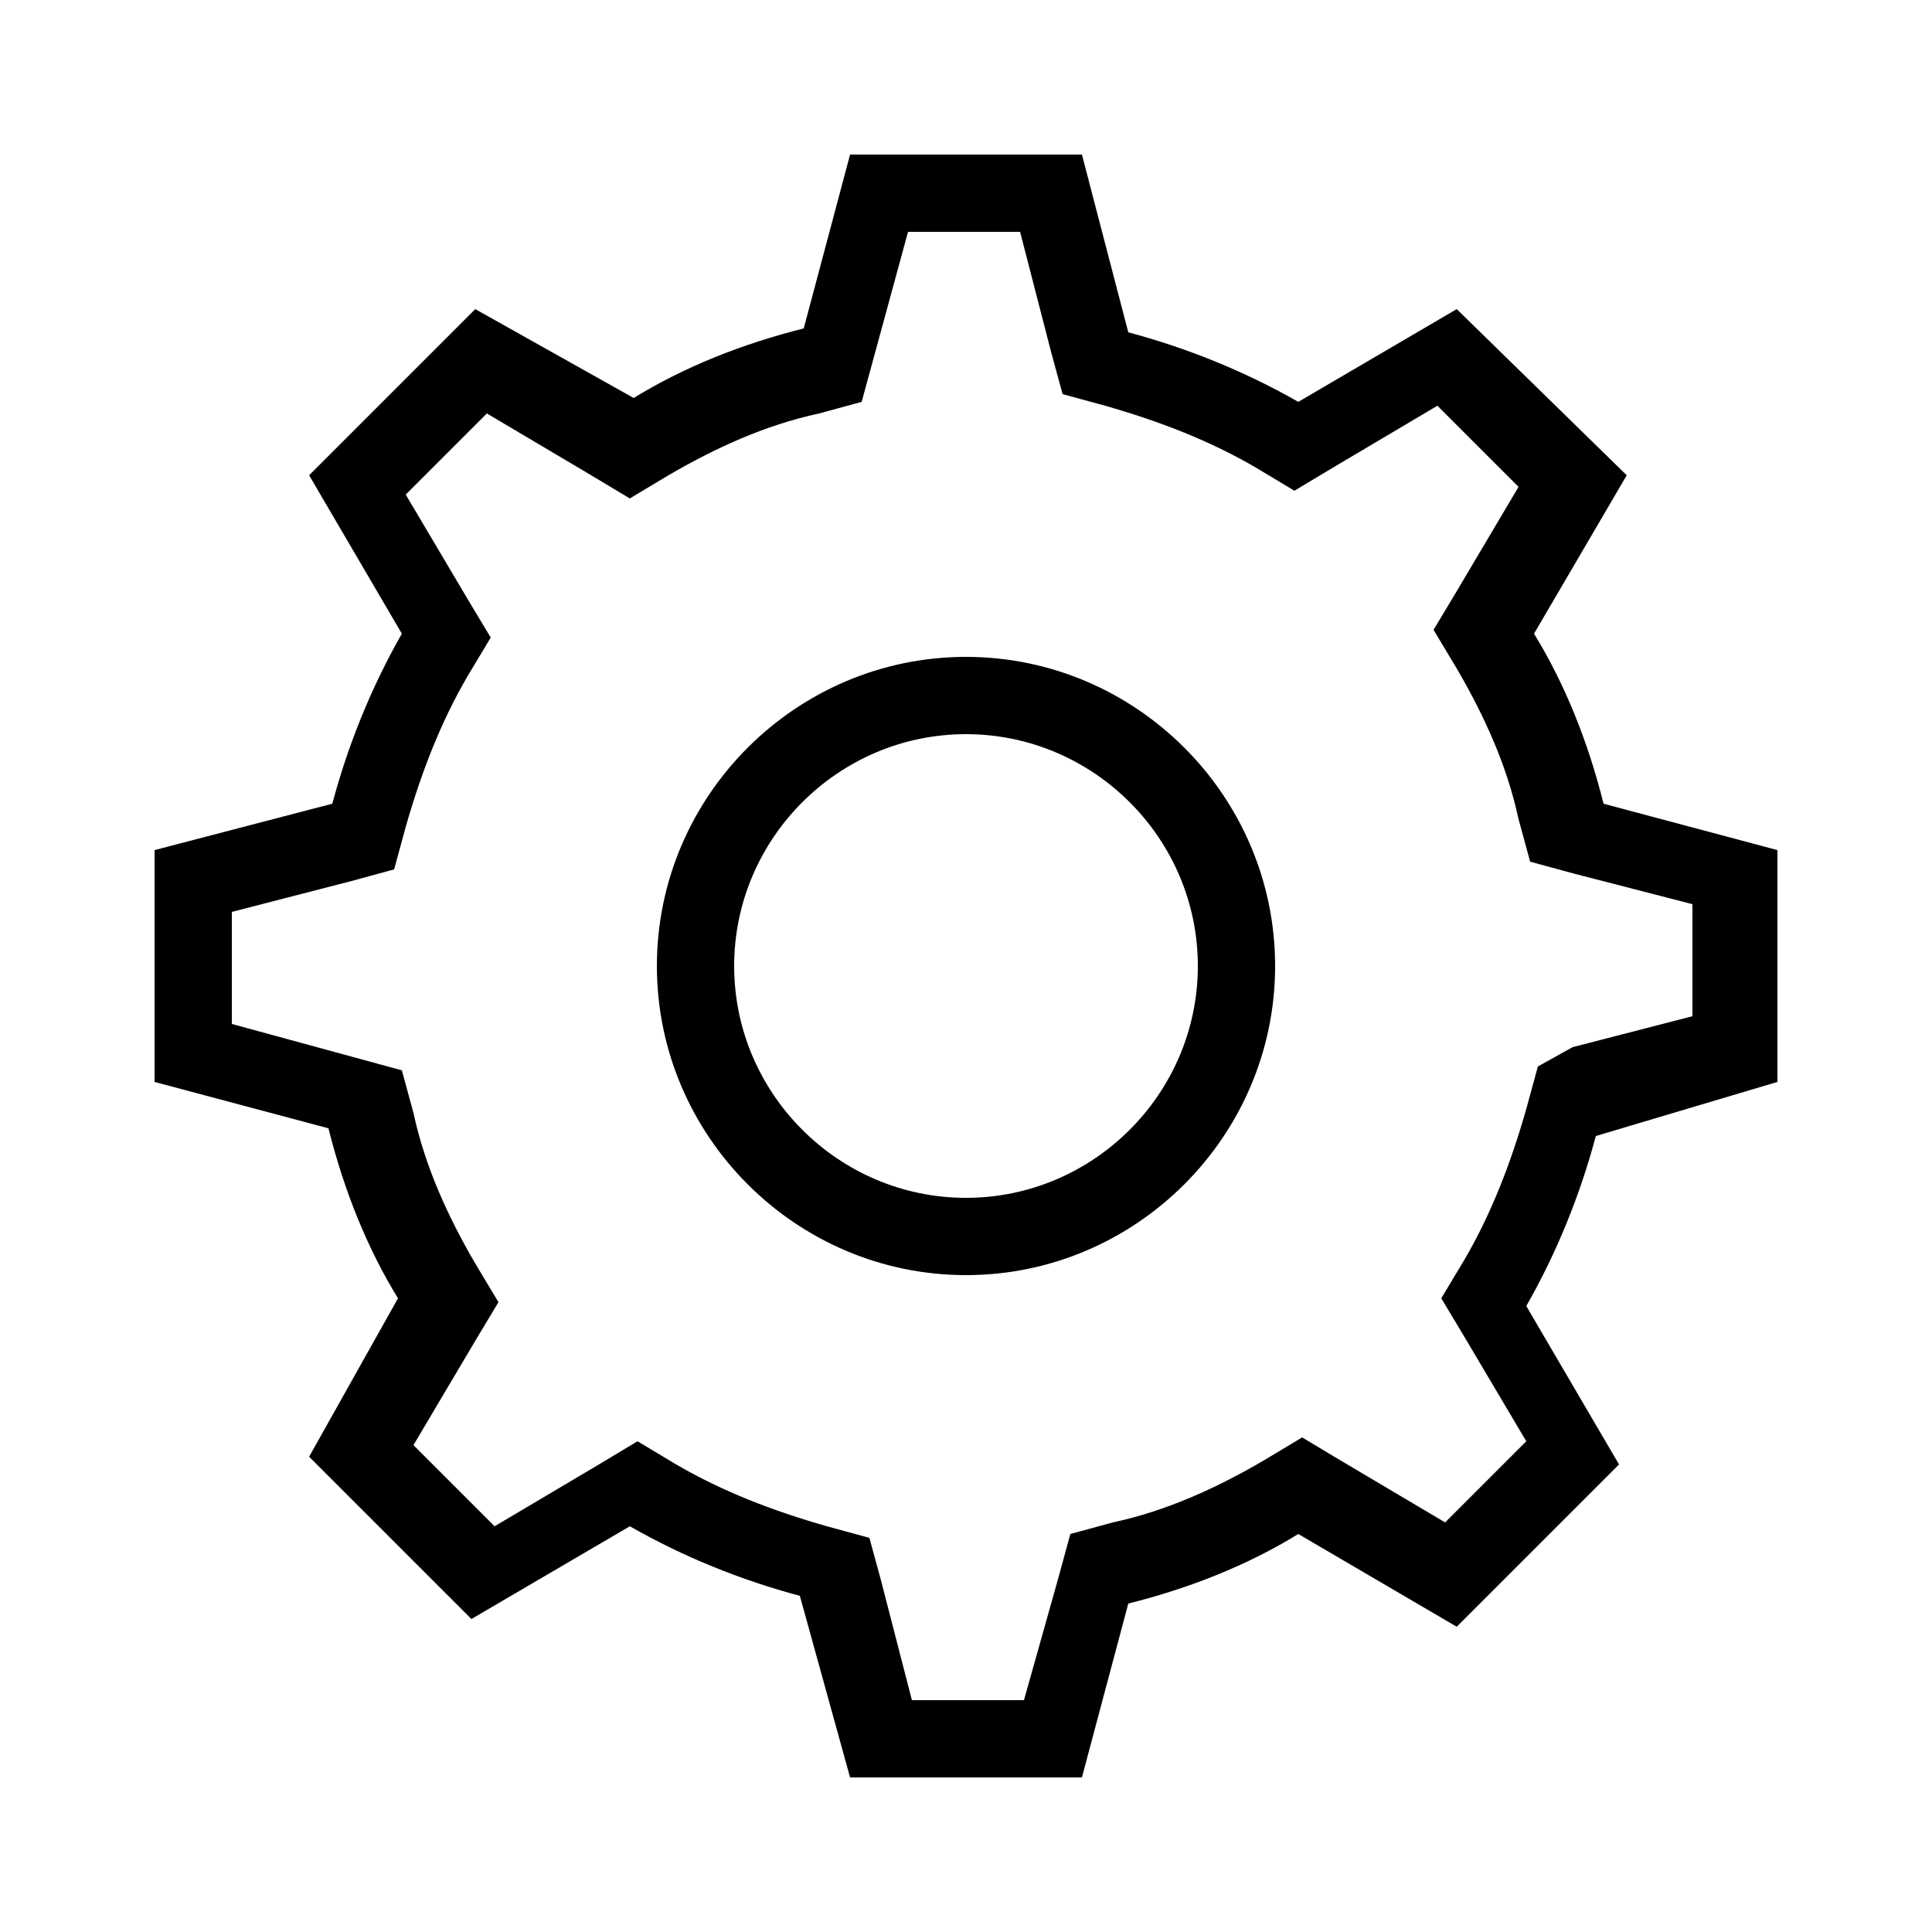 <?xml version="1.0" encoding="utf-8"?>
<!-- Generator: Adobe Illustrator 23.0.1, SVG Export Plug-In . SVG Version: 6.00 Build 0)  -->
<svg version="1.1" id="Black" xmlns="http://www.w3.org/2000/svg" xmlns:xlink="http://www.w3.org/1999/xlink" x="0px" y="0px"
	 viewBox="0 0 50 50" style="enable-background:new 0 0 50 50;" xml:space="preserve">
<path d="M46,28v-6l-4.5-1.2c-0.4-1.6-1-3.1-1.8-4.4l2.4-4.1L37.7,8l-4.1,2.4c-1.4-0.8-2.9-1.4-4.4-1.8L28,4h-6l-1.2,4.5
	c-1.6,0.4-3.1,1-4.4,1.8L12.3,8L8,12.3l2.4,4.1c-0.8,1.4-1.4,2.9-1.8,4.4L4,22v6l4.5,1.2c0.4,1.6,1,3.1,1.8,4.4L8,37.7l4.2,4.2
	l4.1-2.4c1.4,0.8,2.9,1.4,4.4,1.8L22,46h6l1.2-4.5c1.6-0.4,3.1-1,4.4-1.8l4.1,2.4l4.2-4.2l-2.4-4.1c0.8-1.4,1.4-2.9,1.8-4.4L46,28z
	 M39.8,27.6l-0.3,1.1c-0.4,1.4-0.9,2.7-1.6,3.9l-0.6,1l0.6,1l1.6,2.7l-2.1,2.1l-2.7-1.6l-1-0.6l-1,0.6c-1.2,0.7-2.5,1.3-3.9,1.6
	l-1.1,0.3l-0.3,1.1L26.5,44h-2.9l-0.8-3.1l-0.3-1.1l-1.1-0.3c-1.4-0.4-2.7-0.9-3.9-1.6l-1-0.6l-1,0.6l-2.7,1.6l-2.1-2.1l1.6-2.7
	l0.6-1l-0.6-1c-0.7-1.2-1.3-2.5-1.6-3.9l-0.3-1.1l-1.1-0.3L6,26.5v-2.9l3.1-0.8l1.1-0.3l0.3-1.1c0.4-1.4,0.9-2.7,1.6-3.9l0.6-1
	l-0.6-1l-1.6-2.7l2.1-2.1l2.7,1.6l1,0.6l1-0.6c1.2-0.7,2.5-1.3,3.9-1.6l1.1-0.3l0.3-1.1L23.5,6h2.9l0.8,3.1l0.3,1.1l1.1,0.3
	c1.4,0.4,2.7,0.9,3.9,1.6l1,0.6l1-0.6l2.7-1.6l2.1,2.1l-1.6,2.7l-0.6,1l0.6,1c0.7,1.2,1.3,2.5,1.6,3.9l0.3,1.1l1.1,0.3l3.1,0.8v2.9
	l-3.1,0.8L39.8,27.6z M25,33c-4.4,0-8-3.6-8-8s3.6-8,8-8s8,3.6,8,8S29.4,33,25,33z M25,19c-3.3,0-6,2.7-6,6s2.7,6,6,6s6-2.7,6-6
	S28.3,19,25,19z"/>
</svg>

